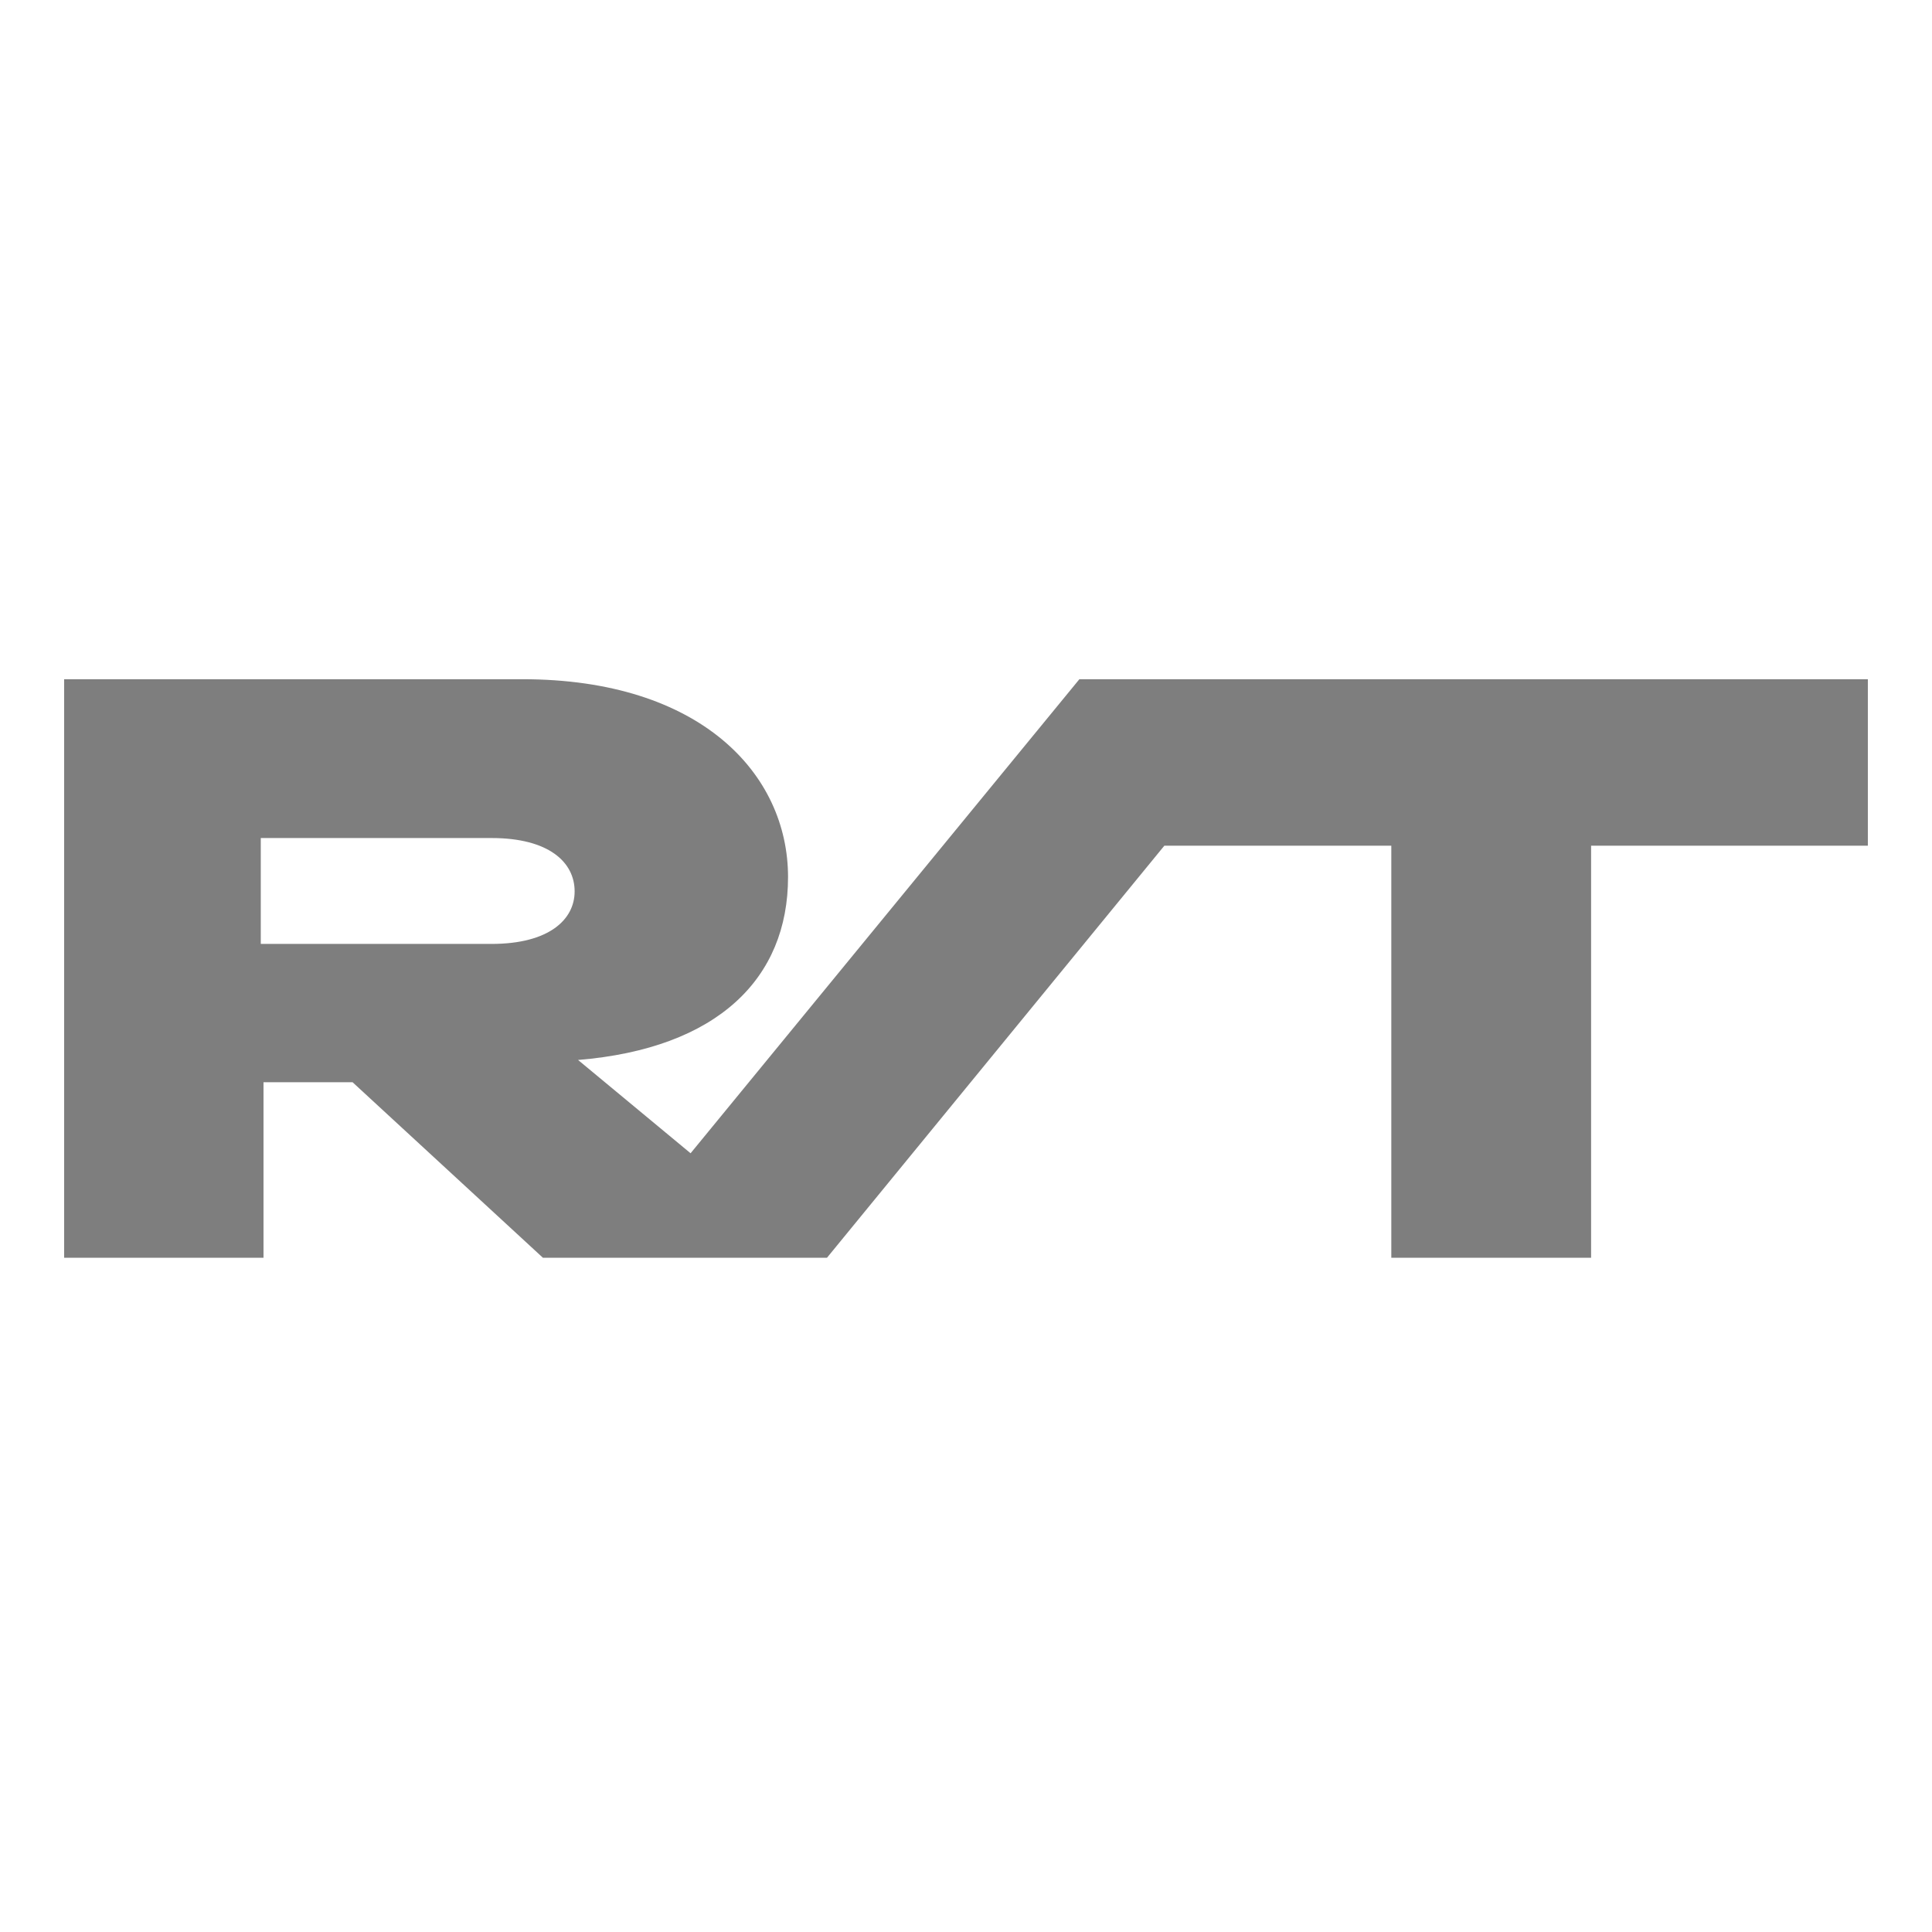 <?xml version="1.0" encoding="UTF-8"?>
<svg width="512px" height="512px" viewBox="0 0 512 512" version="1.1" xmlns="http://www.w3.org/2000/svg" xmlns:xlink="http://www.w3.org/1999/xlink">
    <!-- Generator: Sketch 56.2 (81672) - https://sketch.com -->
    <title>icon</title>
    <desc>Created with Sketch.</desc>
    <g id="icon" stroke="none" stroke-width="1" fill="none" fill-rule="evenodd">
        <path d="M130.279,222.088 L69.109,222.088 L69.109,250.147 L130.279,250.147 C145.462,250.147 152.283,243.721 152.283,236.224 C152.283,228.514 145.462,222.088 130.279,222.088 Z M153.193,280.903 L216.417,333.321 L143.882,333.321 L93.432,286.8 L69.831,286.8 L69.831,333.321 L17,333.321 L17,180 L138.469,180 C185.671,180 208.839,205.117 208.839,232.417 C208.839,259.281 190.218,277.846 153.193,280.903 Z M286.047,180 L344.686,180 L219.156,333.321 L160.3,333.321 L286.047,180 Z M368.71,224.118 L295.583,224.118 L295.583,180 L495,180 L495,224.118 L421.656,224.118 L421.656,333.321 L368.71,333.321 L368.71,224.118 Z" id="R/TRAP" fill="#7E7E7E" fill-rule="nonzero"></path>
    </g>
</svg>